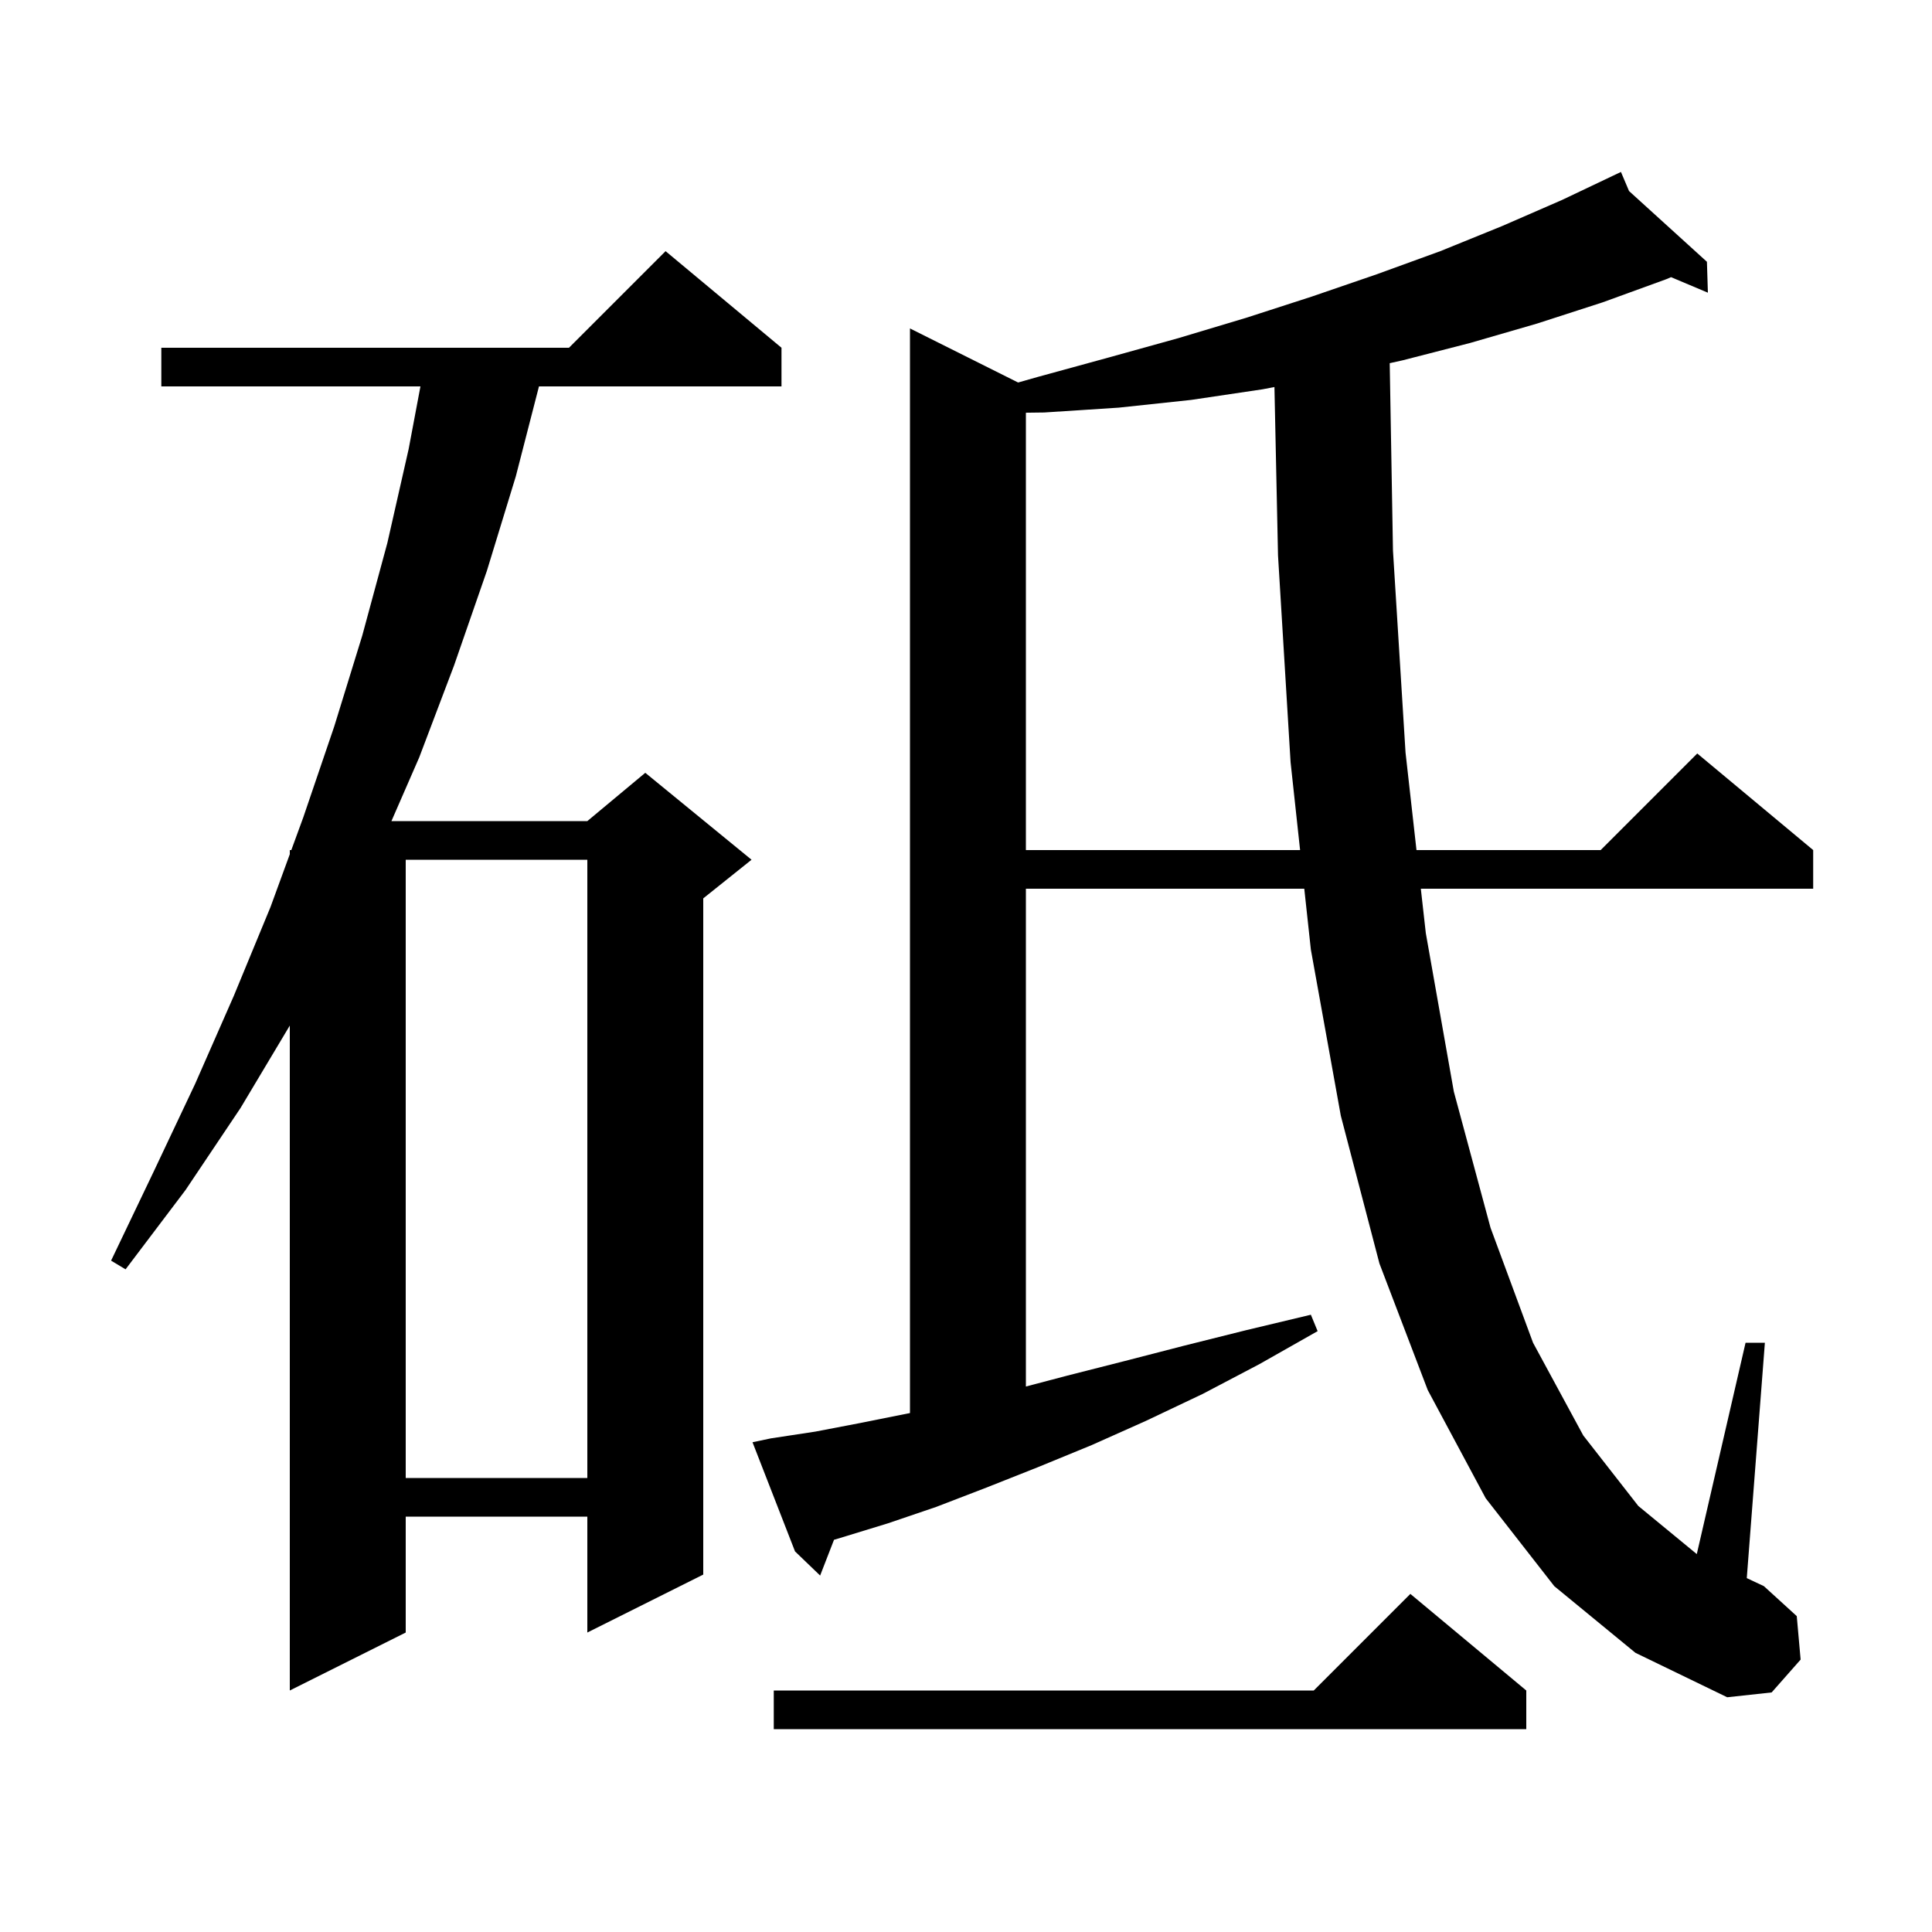 <svg xmlns="http://www.w3.org/2000/svg" xmlns:xlink="http://www.w3.org/1999/xlink" version="1.1" baseProfile="full" viewBox="0 0 200 200" width="200" height="200">
<g fill="black">
<path d="M 158.0 175.0 L 158.0 179.0 L 80.1 179.0 L 80.1 175.0 L 136.0 175.0 L 146.0 165.0 Z M 160.9 164.2 L 153.8 155.1 L 147.8 143.9 L 142.8 130.8 L 138.8 115.5 L 135.7 98.3 L 135.018 92.0 L 106.2 92.0 L 106.2 143.532 L 110.5 142.4 L 116.4 140.9 L 122.6 139.3 L 129.0 137.7 L 135.7 136.1 L 136.4 137.8 L 130.4 141.2 L 124.5 144.3 L 118.6 147.1 L 113.0 149.6 L 107.4 151.9 L 102.1 154.0 L 96.9 156.0 L 91.9 157.7 L 87.0 159.2 L 86.337 159.398 L 84.9 163.1 L 82.3 160.6 L 77.9 149.3 L 79.8 148.9 L 84.4 148.2 L 89.1 147.3 L 94.1 146.3 L 94.2 146.277 L 94.2 34.0 L 105.395 39.597 L 107.5 39.0 L 114.8 37.0 L 122.0 35.0 L 129.0 32.9 L 135.8 30.7 L 142.5 28.4 L 149.1 26.0 L 155.5 23.4 L 161.7 20.7 L 166.912 18.222 L 166.9 18.2 L 166.92 18.218 L 167.8 17.8 L 168.638 19.778 L 176.7 27.1 L 176.8 30.3 L 172.987 28.691 L 172.5 28.9 L 165.9 31.3 L 159.1 33.5 L 152.2 35.5 L 145.2 37.3 L 143.863 37.597 L 144.2 57.0 L 145.5 77.9 L 146.634 88.0 L 165.7 88.0 L 175.7 78.0 L 187.7 88.0 L 187.7 92.0 L 147.083 92.0 L 147.6 96.6 L 150.5 113.0 L 154.3 127.1 L 158.7 139.0 L 163.9 148.6 L 169.6 155.9 L 175.651 160.878 L 180.7 139.0 L 182.7 139.0 L 180.826 163.365 L 182.6 164.2 L 186.0 167.3 L 186.4 171.8 L 183.4 175.2 L 178.8 175.7 L 169.3 171.1 Z M 80.9 36.0 L 80.9 40.0 L 55.794 40.0 L 53.4 49.3 L 50.4 59.1 L 47.0 68.9 L 43.4 78.4 L 40.521 85.0 L 60.8 85.0 L 66.8 80.0 L 77.8 89.0 L 72.8 93.0 L 72.8 163.0 L 60.8 169.0 L 60.8 157.0 L 42.0 157.0 L 42.0 169.0 L 30.0 175.0 L 30.0 106.167 L 24.9 114.7 L 19.2 123.2 L 13.0 131.4 L 11.5 130.5 L 15.9 121.3 L 20.2 112.2 L 24.2 103.1 L 28.0 93.9 L 30.0 88.429 L 30.0 88.0 L 30.157 88.0 L 31.4 84.6 L 34.6 75.2 L 37.5 65.8 L 40.1 56.2 L 42.3 46.5 L 43.524 40.0 L 16.7 40.0 L 16.7 36.0 L 58.9 36.0 L 68.9 26.0 Z M 42.0 89.0 L 42.0 153.0 L 60.8 153.0 L 60.8 89.0 Z M 130.7 40.3 L 123.3 41.4 L 115.8 42.2 L 108.1 42.7 L 106.2 42.724 L 106.2 88.0 L 134.585 88.0 L 133.6 78.9 L 132.3 57.5 L 131.929 40.064 Z " />
</g>
</svg>
